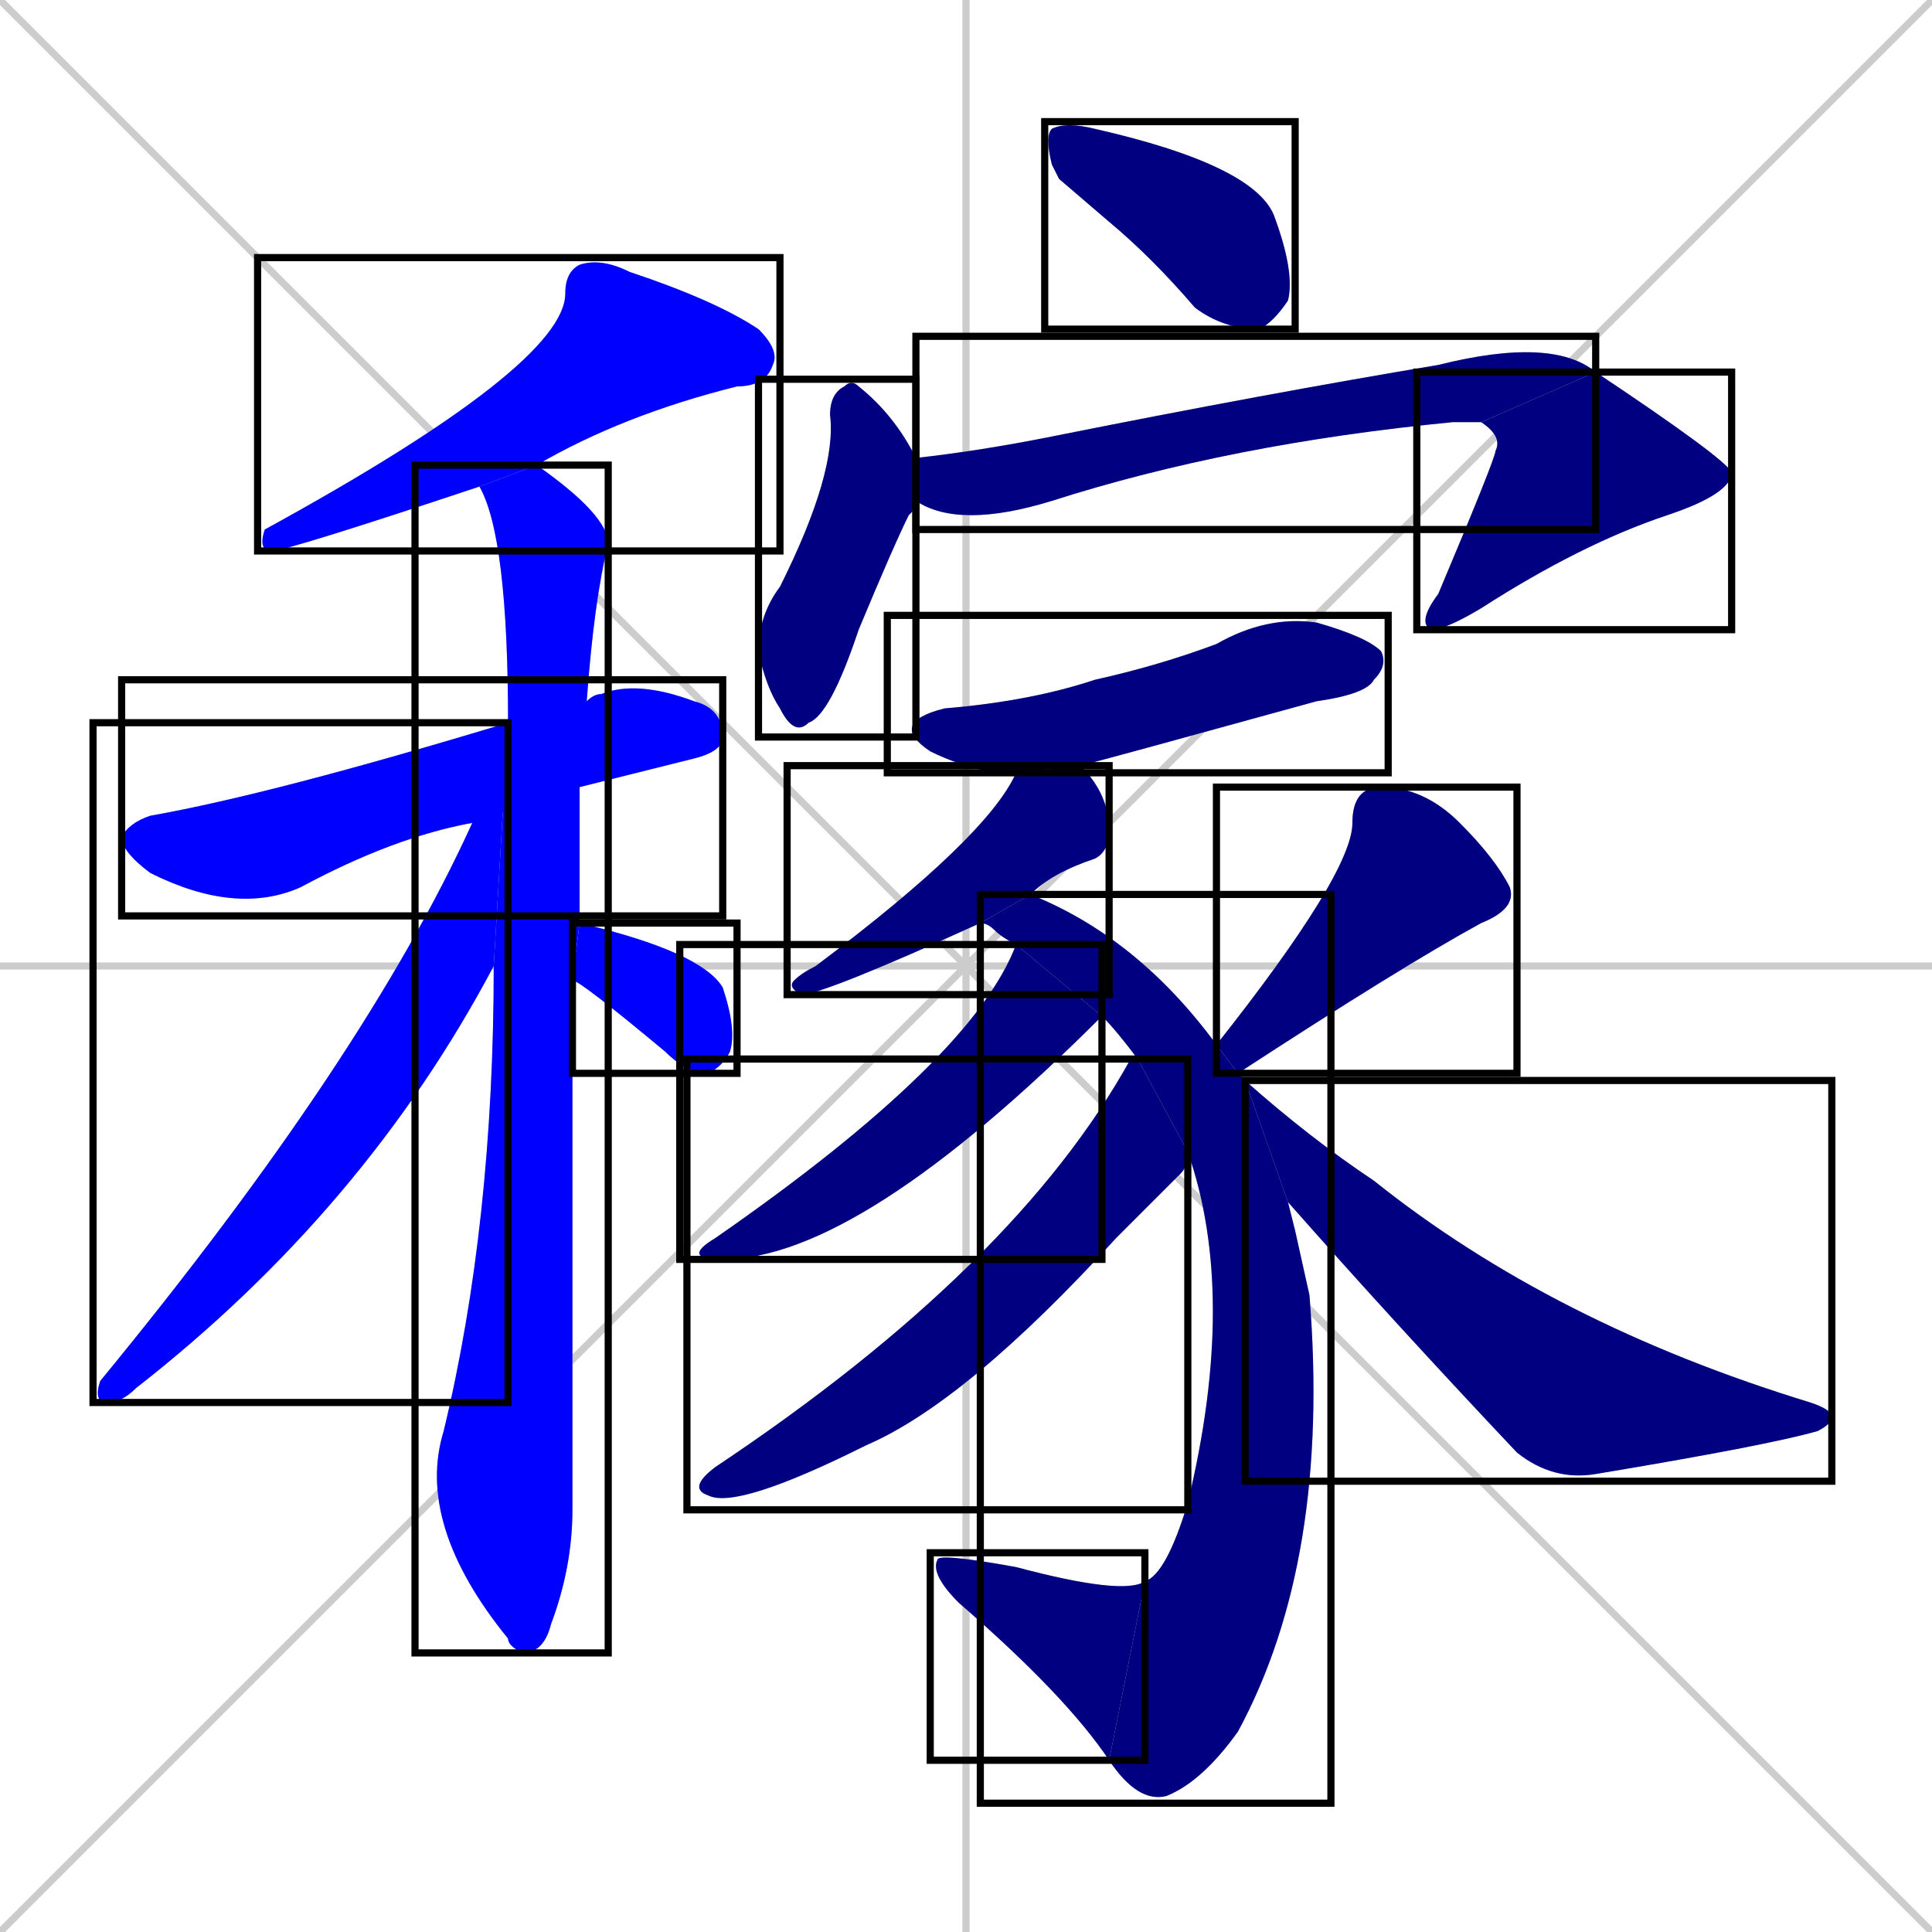 <svg xmlns="http://www.w3.org/2000/svg" xmlns:xlink="http://www.w3.org/1999/xlink" width="270" height="270"><defs><clipPath id="clip-mask-1"><use xlink:href="#rect-1" /></clipPath><clipPath id="clip-mask-2"><use xlink:href="#rect-2" /></clipPath><clipPath id="clip-mask-3"><use xlink:href="#rect-3" /></clipPath><clipPath id="clip-mask-4"><use xlink:href="#rect-4" /></clipPath><clipPath id="clip-mask-5"><use xlink:href="#rect-5" /></clipPath><clipPath id="clip-mask-6"><use xlink:href="#rect-6" /></clipPath><clipPath id="clip-mask-7"><use xlink:href="#rect-7" /></clipPath><clipPath id="clip-mask-8"><use xlink:href="#rect-8" /></clipPath><clipPath id="clip-mask-9"><use xlink:href="#rect-9" /></clipPath><clipPath id="clip-mask-10"><use xlink:href="#rect-10" /></clipPath><clipPath id="clip-mask-11"><use xlink:href="#rect-11" /></clipPath><clipPath id="clip-mask-12"><use xlink:href="#rect-12" /></clipPath><clipPath id="clip-mask-13"><use xlink:href="#rect-13" /></clipPath><clipPath id="clip-mask-14"><use xlink:href="#rect-14" /></clipPath><clipPath id="clip-mask-15"><use xlink:href="#rect-15" /></clipPath><clipPath id="clip-mask-16"><use xlink:href="#rect-16" /></clipPath><clipPath id="clip-mask-17"><use xlink:href="#rect-17" /></clipPath></defs><path d="M 0 0 L 270 270 M 270 0 L 0 270 M 135 0 L 135 270 M 0 135 L 270 135" stroke="#CCCCCC" /><path d="M 67 68 Q 40 77 38 77 Q 36 77 37 74 Q 79 51 79 41 Q 79 38 81 37 Q 84 36 88 38 Q 100 42 106 46 Q 109 49 108 51 Q 107 54 103 54 Q 87 58 75 65" fill="#CCCCCC"/><path d="M 66 115 Q 55 117 42 124 Q 33 128 21 122 Q 17 119 17 117 Q 18 115 21 114 Q 38 111 71 101 L 82 98 Q 83 97 84 97 Q 89 95 97 98 Q 101 99 101 103 Q 101 105 97 106 Q 89 108 81 110" fill="#CCCCCC"/><path d="M 80 171 L 80 211 Q 80 219 77 227 Q 76 231 73 231 Q 71 230 71 229 Q 58 213 62 200 Q 69 171 69 135 L 71 101 Q 71 75 67 68 L 75 65 Q 85 72 85 76 Q 83 84 82 98 L 81 110 Q 81 120 81 129 L 80 137" fill="#CCCCCC"/><path d="M 69 135 Q 51 169 19 194 Q 17 196 15 196 Q 13 196 14 193 Q 51 148 66 115 L 71 101" fill="#CCCCCC"/><path d="M 81 129 L 81 129 Q 98 133 101 138 Q 103 144 102 147 Q 101 149 99 150 Q 96 150 93 147 Q 81 137 80 137" fill="#CCCCCC"/><path d="M 148 25 L 147 23 Q 146 19 147 18 Q 149 17 153 18 Q 175 23 178 30 Q 181 38 180 42 Q 178 45 176 46 Q 171 46 167 43 Q 161 36 155 31" fill="#CCCCCC"/><path d="M 128 71 L 127 72 Q 125 76 120 88 Q 116 100 113 101 Q 111 103 109 99 Q 107 96 106 91 Q 106 86 109 82 Q 117 66 116 58 Q 116 55 118 54 Q 119 53 120 54 Q 125 58 128 64 L 128 70" fill="#CCCCCC"/><path d="M 128 64 Q 128 64 128 64 Q 137 63 147 61 Q 177 55 201 51 Q 217 47 223 52 L 207 59 Q 206 59 203 59 Q 172 62 147 70 Q 134 74 128 70" fill="#CCCCCC"/><path d="M 223 52 Q 241 64 242 66 Q 242 69 233 72 Q 221 76 207 85 Q 202 88 200 88 Q 198 87 201 83 Q 209 64 209 63 Q 210 61 207 59" fill="#CCCCCC"/><path d="M 142 108 Q 140 108 139 108 Q 134 107 130 105 Q 124 101 132 99 Q 144 98 153 95 Q 162 93 170 90 Q 177 86 184 87 Q 191 89 193 91 Q 194 93 192 95 Q 191 97 184 98 Q 155 106 151 107" fill="#CCCCCC"/><path d="M 137 129 Q 115 139 112 139 Q 110 138 111 137 Q 112 136 114 135 Q 138 117 142 108 L 151 107 Q 155 111 155 116 Q 155 119 153 120 Q 147 122 144 125" fill="#CCCCCC"/><path d="M 181 172 L 183 181 Q 186 218 173 242 Q 168 249 163 251 Q 159 252 155 246 L 160 221 Q 163 220 166 210 Q 173 181 166 161 L 159 148 Q 156 144 154 142 L 142 132 Q 140 131 139 130 Q 138 129 137 129 L 144 125 Q 159 131 170 146 L 173 150 Q 174 151 174 151 L 174 151 L 180 168" fill="#CCCCCC"/><path d="M 155 246 Q 149 237 134 224 Q 130 220 131 218 Q 131 217 142 219 Q 157 223 160 221" fill="#CCCCCC"/><path d="M 154 142 Q 120 176 101 176 Q 95 176 100 173 Q 136 148 142 132" fill="#CCCCCC"/><path d="M 166 161 Q 166 163 165 164 Q 165 164 156 173 Q 135 196 121 202 Q 103 211 99 209 Q 96 208 100 205 Q 142 177 158 148 Q 158 148 159 148" fill="#CCCCCC"/><path d="M 170 146 Q 189 122 189 115 Q 189 110 193 110 Q 199 110 204 115 Q 209 120 211 124 Q 212 127 207 129 Q 196 135 173 150" fill="#CCCCCC"/><path d="M 174 151 Q 183 159 192 165 Q 217 185 253 196 Q 256 197 256 198 Q 256 199 254 200 Q 247 202 223 206 Q 217 207 212 203 Q 195 185 180 168" fill="#CCCCCC"/><path d="M 67 68 Q 40 77 38 77 Q 36 77 37 74 Q 79 51 79 41 Q 79 38 81 37 Q 84 36 88 38 Q 100 42 106 46 Q 109 49 108 51 Q 107 54 103 54 Q 87 58 75 65" fill="#0000ff" clip-path="url(#clip-mask-1)" /><path d="M 66 115 Q 55 117 42 124 Q 33 128 21 122 Q 17 119 17 117 Q 18 115 21 114 Q 38 111 71 101 L 82 98 Q 83 97 84 97 Q 89 95 97 98 Q 101 99 101 103 Q 101 105 97 106 Q 89 108 81 110" fill="#0000ff" clip-path="url(#clip-mask-2)" /><path d="M 80 171 L 80 211 Q 80 219 77 227 Q 76 231 73 231 Q 71 230 71 229 Q 58 213 62 200 Q 69 171 69 135 L 71 101 Q 71 75 67 68 L 75 65 Q 85 72 85 76 Q 83 84 82 98 L 81 110 Q 81 120 81 129 L 80 137" fill="#0000ff" clip-path="url(#clip-mask-3)" /><path d="M 69 135 Q 51 169 19 194 Q 17 196 15 196 Q 13 196 14 193 Q 51 148 66 115 L 71 101" fill="#0000ff" clip-path="url(#clip-mask-4)" /><path d="M 81 129 L 81 129 Q 98 133 101 138 Q 103 144 102 147 Q 101 149 99 150 Q 96 150 93 147 Q 81 137 80 137" fill="#0000ff" clip-path="url(#clip-mask-5)" /><path d="M 148 25 L 147 23 Q 146 19 147 18 Q 149 17 153 18 Q 175 23 178 30 Q 181 38 180 42 Q 178 45 176 46 Q 171 46 167 43 Q 161 36 155 31" fill="#000080" clip-path="url(#clip-mask-6)" /><path d="M 128 71 L 127 72 Q 125 76 120 88 Q 116 100 113 101 Q 111 103 109 99 Q 107 96 106 91 Q 106 86 109 82 Q 117 66 116 58 Q 116 55 118 54 Q 119 53 120 54 Q 125 58 128 64 L 128 70" fill="#000080" clip-path="url(#clip-mask-7)" /><path d="M 128 64 Q 128 64 128 64 Q 137 63 147 61 Q 177 55 201 51 Q 217 47 223 52 L 207 59 Q 206 59 203 59 Q 172 62 147 70 Q 134 74 128 70" fill="#000080" clip-path="url(#clip-mask-8)" /><path d="M 223 52 Q 241 64 242 66 Q 242 69 233 72 Q 221 76 207 85 Q 202 88 200 88 Q 198 87 201 83 Q 209 64 209 63 Q 210 61 207 59" fill="#000080" clip-path="url(#clip-mask-9)" /><path d="M 142 108 Q 140 108 139 108 Q 134 107 130 105 Q 124 101 132 99 Q 144 98 153 95 Q 162 93 170 90 Q 177 86 184 87 Q 191 89 193 91 Q 194 93 192 95 Q 191 97 184 98 Q 155 106 151 107" fill="#000080" clip-path="url(#clip-mask-10)" /><path d="M 137 129 Q 115 139 112 139 Q 110 138 111 137 Q 112 136 114 135 Q 138 117 142 108 L 151 107 Q 155 111 155 116 Q 155 119 153 120 Q 147 122 144 125" fill="#000080" clip-path="url(#clip-mask-11)" /><path d="M 181 172 L 183 181 Q 186 218 173 242 Q 168 249 163 251 Q 159 252 155 246 L 160 221 Q 163 220 166 210 Q 173 181 166 161 L 159 148 Q 156 144 154 142 L 142 132 Q 140 131 139 130 Q 138 129 137 129 L 144 125 Q 159 131 170 146 L 173 150 Q 174 151 174 151 L 174 151 L 180 168" fill="#000080" clip-path="url(#clip-mask-12)" /><path d="M 155 246 Q 149 237 134 224 Q 130 220 131 218 Q 131 217 142 219 Q 157 223 160 221" fill="#000080" clip-path="url(#clip-mask-13)" /><path d="M 154 142 Q 120 176 101 176 Q 95 176 100 173 Q 136 148 142 132" fill="#000080" clip-path="url(#clip-mask-14)" /><path d="M 166 161 Q 166 163 165 164 Q 165 164 156 173 Q 135 196 121 202 Q 103 211 99 209 Q 96 208 100 205 Q 142 177 158 148 Q 158 148 159 148" fill="#000080" clip-path="url(#clip-mask-15)" /><path d="M 170 146 Q 189 122 189 115 Q 189 110 193 110 Q 199 110 204 115 Q 209 120 211 124 Q 212 127 207 129 Q 196 135 173 150" fill="#000080" clip-path="url(#clip-mask-16)" /><path d="M 174 151 Q 183 159 192 165 Q 217 185 253 196 Q 256 197 256 198 Q 256 199 254 200 Q 247 202 223 206 Q 217 207 212 203 Q 195 185 180 168" fill="#000080" clip-path="url(#clip-mask-17)" /><rect x="36" y="36" width="73" height="41" id="rect-1" fill="transparent" stroke="#000000"><animate attributeName="x" from="109" to="36" dur="0.270" begin="0; animate17.end + 1s" id="animate1" fill="freeze"/></rect><rect x="17" y="95" width="84" height="33" id="rect-2" fill="transparent" stroke="#000000"><set attributeName="x" to="-67" begin="0; animate17.end + 1s" /><animate attributeName="x" from="-67" to="17" dur="0.311" begin="animate1.end + 0.5" id="animate2" fill="freeze"/></rect><rect x="58" y="65" width="27" height="166" id="rect-3" fill="transparent" stroke="#000000"><set attributeName="y" to="-101" begin="0; animate17.end + 1s" /><animate attributeName="y" from="-101" to="65" dur="0.615" begin="animate2.end + 0.5" id="animate3" fill="freeze"/></rect><rect x="13" y="101" width="58" height="95" id="rect-4" fill="transparent" stroke="#000000"><set attributeName="x" to="71" begin="0; animate17.end + 1s" /><animate attributeName="x" from="71" to="13" dur="0.215" begin="animate3.end + 0.5" id="animate4" fill="freeze"/></rect><rect x="80" y="129" width="23" height="21" id="rect-5" fill="transparent" stroke="#000000"><set attributeName="x" to="57" begin="0; animate17.end + 1s" /><animate attributeName="x" from="57" to="80" dur="0.085" begin="animate4.end + 0.5" id="animate5" fill="freeze"/></rect><rect x="146" y="17" width="35" height="29" id="rect-6" fill="transparent" stroke="#000000"><set attributeName="x" to="111" begin="0; animate17.end + 1s" /><animate attributeName="x" from="111" to="146" dur="0.130" begin="animate5.end + 0.5" id="animate6" fill="freeze"/></rect><rect x="106" y="53" width="22" height="50" id="rect-7" fill="transparent" stroke="#000000"><set attributeName="y" to="3" begin="0; animate17.end + 1s" /><animate attributeName="y" from="3" to="53" dur="0.185" begin="animate6.end + 0.5" id="animate7" fill="freeze"/></rect><rect x="128" y="47" width="95" height="27" id="rect-8" fill="transparent" stroke="#000000"><set attributeName="x" to="33" begin="0; animate17.end + 1s" /><animate attributeName="x" from="33" to="128" dur="0.352" begin="animate7.end + 0.5" id="animate8" fill="freeze"/></rect><rect x="198" y="52" width="44" height="36" id="rect-9" fill="transparent" stroke="#000000"><set attributeName="y" to="16" begin="0; animate17.end + 1s" /><animate attributeName="y" from="16" to="52" dur="0.133" begin="animate8.end" id="animate9" fill="freeze"/></rect><rect x="124" y="86" width="70" height="22" id="rect-10" fill="transparent" stroke="#000000"><set attributeName="x" to="54" begin="0; animate17.end + 1s" /><animate attributeName="x" from="54" to="124" dur="0.259" begin="animate9.end + 0.5" id="animate10" fill="freeze"/></rect><rect x="110" y="107" width="45" height="32" id="rect-11" fill="transparent" stroke="#000000"><set attributeName="y" to="75" begin="0; animate17.end + 1s" /><animate attributeName="y" from="75" to="107" dur="0.119" begin="animate10.end + 0.5" id="animate11" fill="freeze"/></rect><rect x="137" y="125" width="49" height="127" id="rect-12" fill="transparent" stroke="#000000"><set attributeName="y" to="-2" begin="0; animate17.end + 1s" /><animate attributeName="y" from="-2" to="125" dur="0.470" begin="animate11.end + 0.5" id="animate12" fill="freeze"/></rect><rect x="130" y="217" width="30" height="29" id="rect-13" fill="transparent" stroke="#000000"><set attributeName="x" to="160" begin="0; animate17.end + 1s" /><animate attributeName="x" from="160" to="130" dur="0.111" begin="animate12.end" id="animate13" fill="freeze"/></rect><rect x="95" y="132" width="59" height="44" id="rect-14" fill="transparent" stroke="#000000"><set attributeName="x" to="154" begin="0; animate17.end + 1s" /><animate attributeName="x" from="154" to="95" dur="0.219" begin="animate13.end + 0.5" id="animate14" fill="freeze"/></rect><rect x="96" y="148" width="70" height="63" id="rect-15" fill="transparent" stroke="#000000"><set attributeName="x" to="166" begin="0; animate17.end + 1s" /><animate attributeName="x" from="166" to="96" dur="0.259" begin="animate14.end + 0.5" id="animate15" fill="freeze"/></rect><rect x="170" y="110" width="42" height="40" id="rect-16" fill="transparent" stroke="#000000"><set attributeName="y" to="70" begin="0; animate17.end + 1s" /><animate attributeName="y" from="70" to="110" dur="0.148" begin="animate15.end + 0.5" id="animate16" fill="freeze"/></rect><rect x="174" y="151" width="82" height="56" id="rect-17" fill="transparent" stroke="#000000"><set attributeName="x" to="92" begin="0; animate17.end + 1s" /><animate attributeName="x" from="92" to="174" dur="0.304" begin="animate16.end + 0.5" id="animate17" fill="freeze"/></rect></svg>